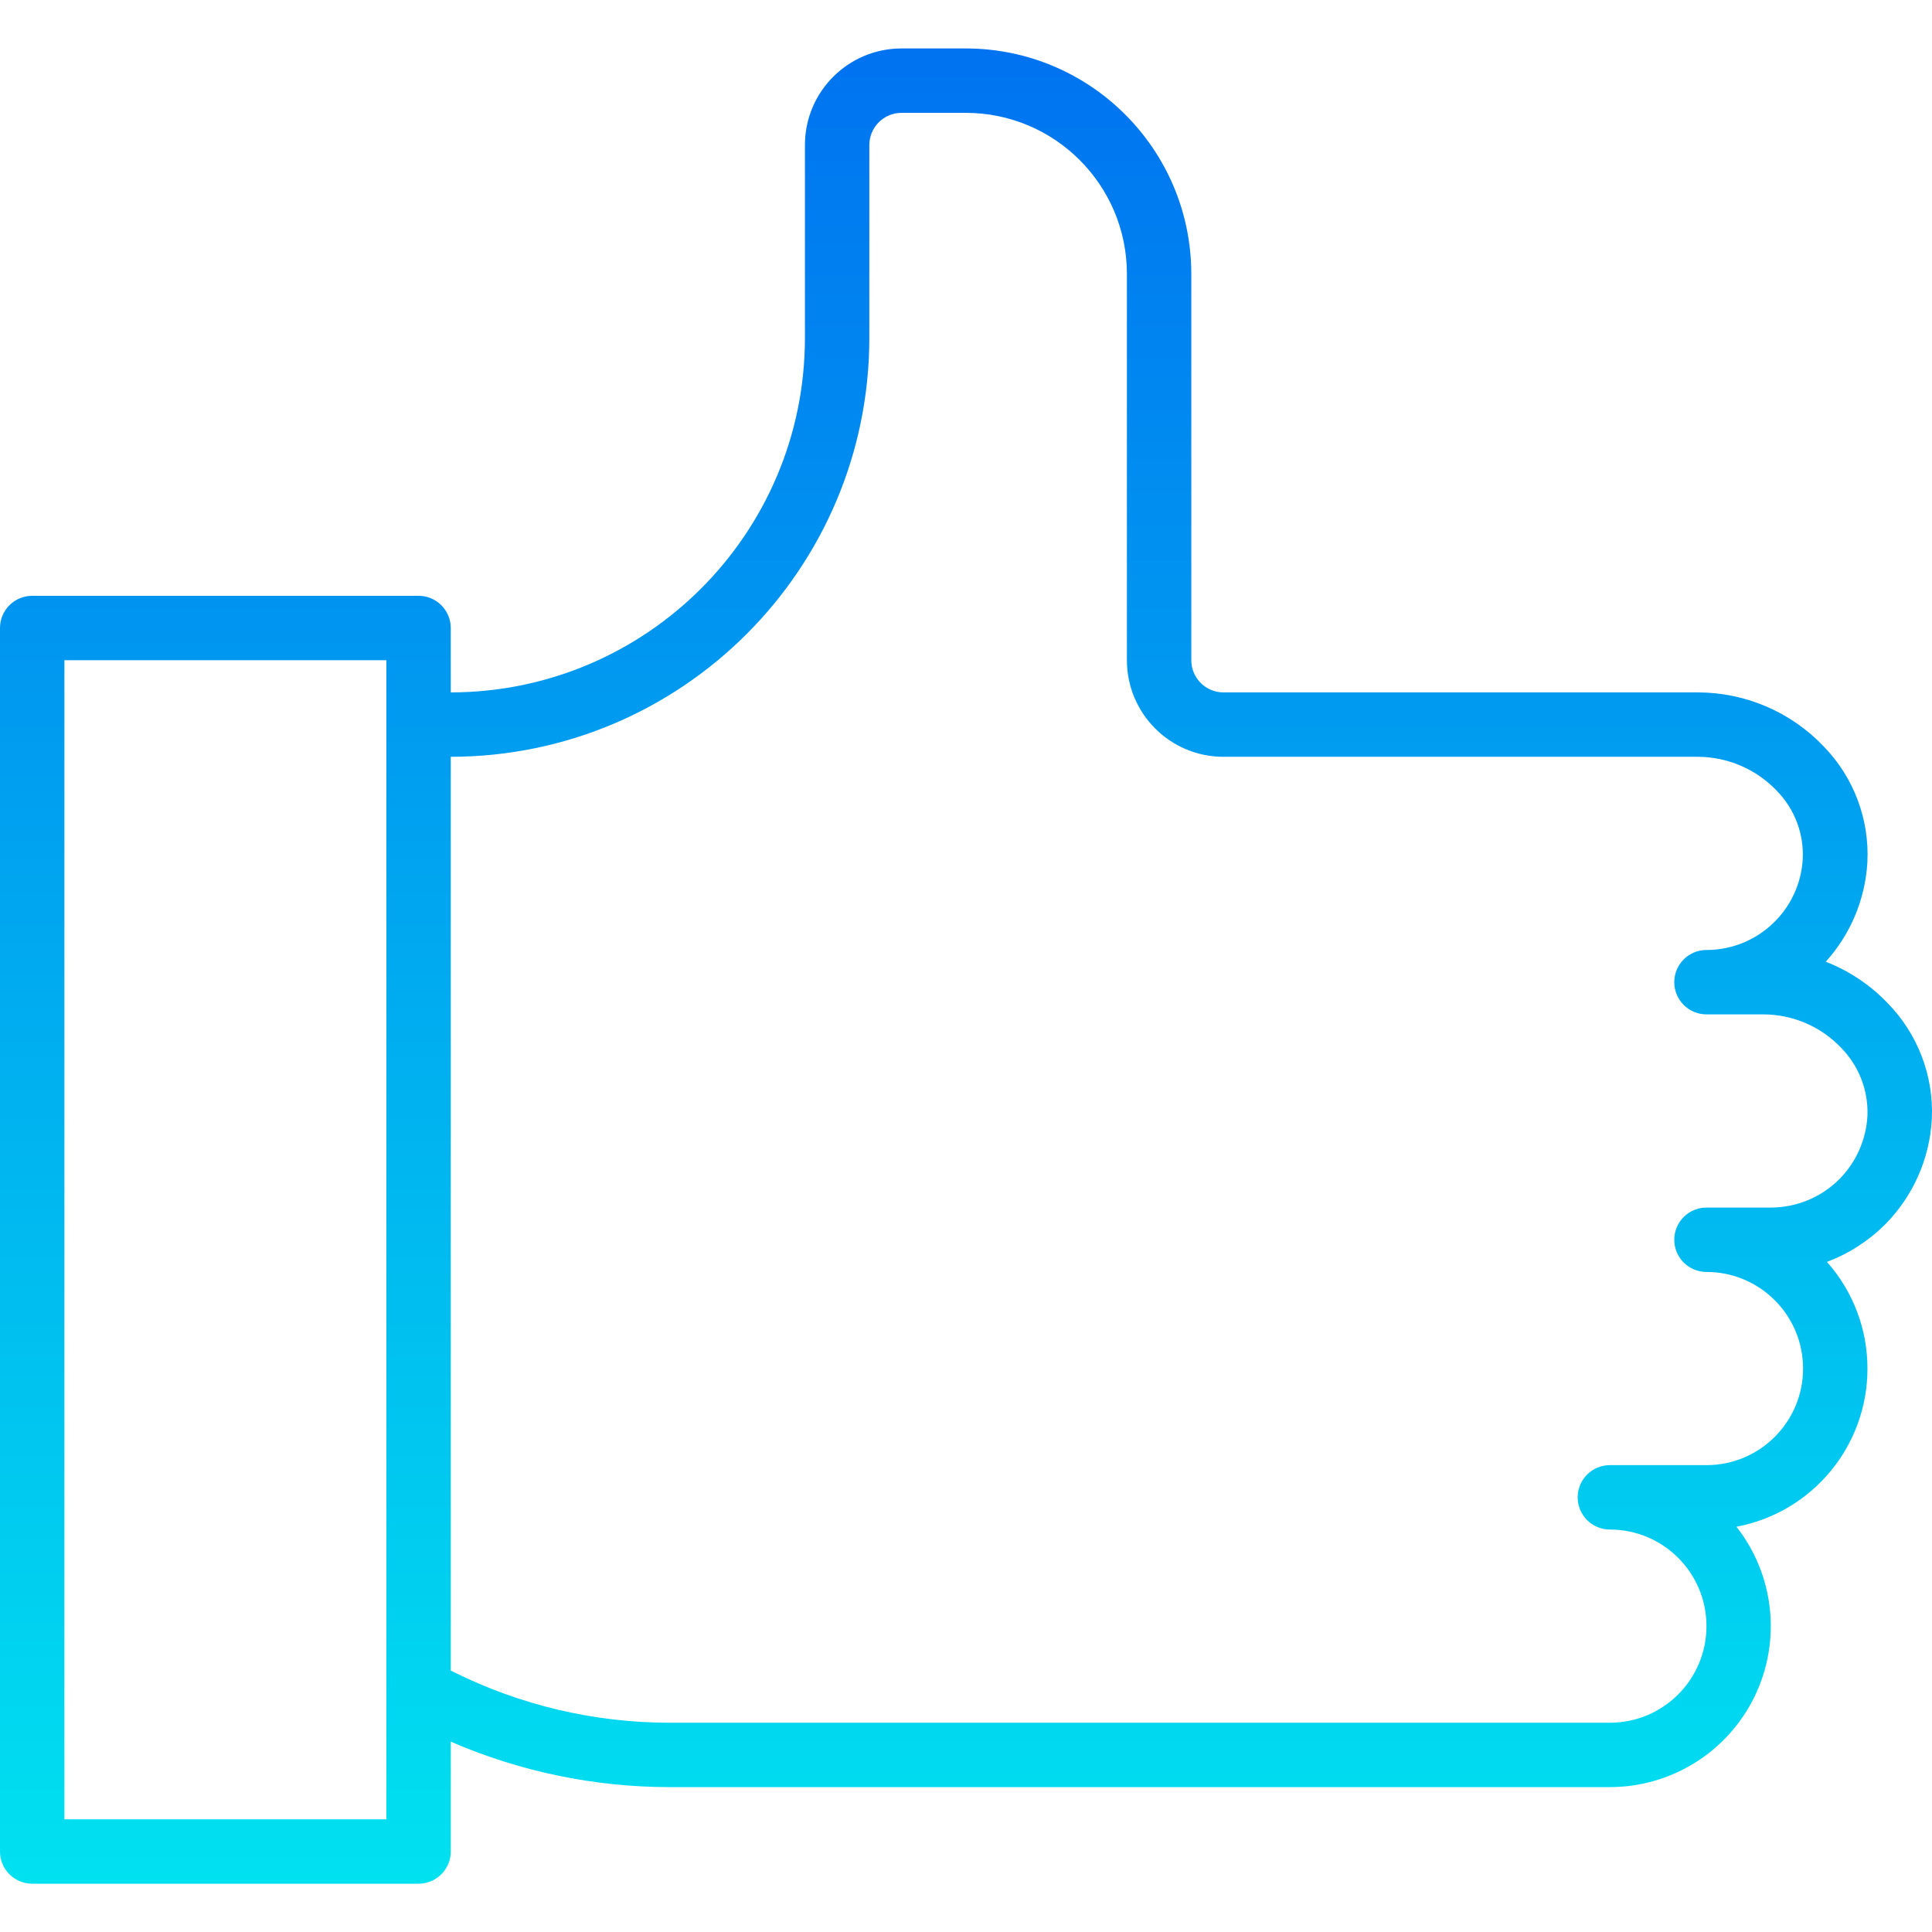 <svg height="480pt" viewBox="0 -12 480.037 480" width="480pt" xmlns="http://www.w3.org/2000/svg" xmlns:xlink="http://www.w3.org/1999/xlink"><linearGradient id="a" gradientUnits="userSpaceOnUse" x1="240" x2="240" y1="-23.981" y2="480.275"><stop offset="0" stop-color="#006df0"/><stop offset="1" stop-color="#00e7f0"/></linearGradient><path d="m480 265.93c.469-10.66-3.496-21.039-10.953-28.672-4.316-4.523-9.578-8.047-15.406-10.32 6.148-6.793 9.793-15.484 10.336-24.633.562-10.68-3.344-21.113-10.785-28.797-8.145-8.598-19.461-13.473-31.305-13.488h-117.887c-4.418 0-8-3.582-8-8v-96c-.035-30.914-25.086-55.965-56-56h-16c-13.254 0-24 10.746-24 24v48c-.059 48.578-39.422 87.941-88 88v-16c0-4.418-3.582-8-8-8h-96c-4.418 0-8 3.582-8 8v304c0 4.418 3.582 8 8 8h96c4.418 0 8-3.582 8-8v-27.297c17.117 7.422 35.57 11.266 54.223 11.297h233.777c15.305-.008 29.266-8.75 35.957-22.516 6.691-13.766 4.941-30.141-4.508-42.18 18.895-3.562 32.57-20.078 32.551-39.305.012-9.77-3.57-19.199-10.062-26.496 5.398-2.035 10.305-5.184 14.398-9.25 7.004-7.043 11.156-16.426 11.664-26.344zm-384 174.09h-80v-288h80zm361.023-159.059c-4.52 4.512-10.641 7.051-17.023 7.059h-16c-4.418 0-8 3.582-8 8s3.582 8 8 8c13.254 0 24 10.746 24 24 0 13.254-10.746 24-24 24h-24c-4.418 0-8 3.582-8 8s3.582 8 8 8c13.254 0 24 10.746 24 24 0 13.254-10.746 24-24 24h-233.777c-18.602-.027-36.945-4.355-53.598-12.648l-.625-.297v-227.055c57.41-.066 103.934-46.59 104-104v-48c0-4.418 3.582-8 8-8h16c22.082.027 39.973 17.918 40 40v96c0 13.254 10.746 24 24 24h117.887c7.43.031 14.523 3.102 19.633 8.496 4.387 4.492 6.703 10.609 6.402 16.879-.707 12.695-11.207 22.625-23.922 22.625-4.418 0-8 3.582-8 8s3.582 8 8 8h14.191c7.273.027 14.223 3.016 19.242 8.277 4.418 4.48 6.797 10.586 6.566 16.875-.309 5.941-2.789 11.562-6.977 15.789zm0 0" fill="url(#a)"/></svg>